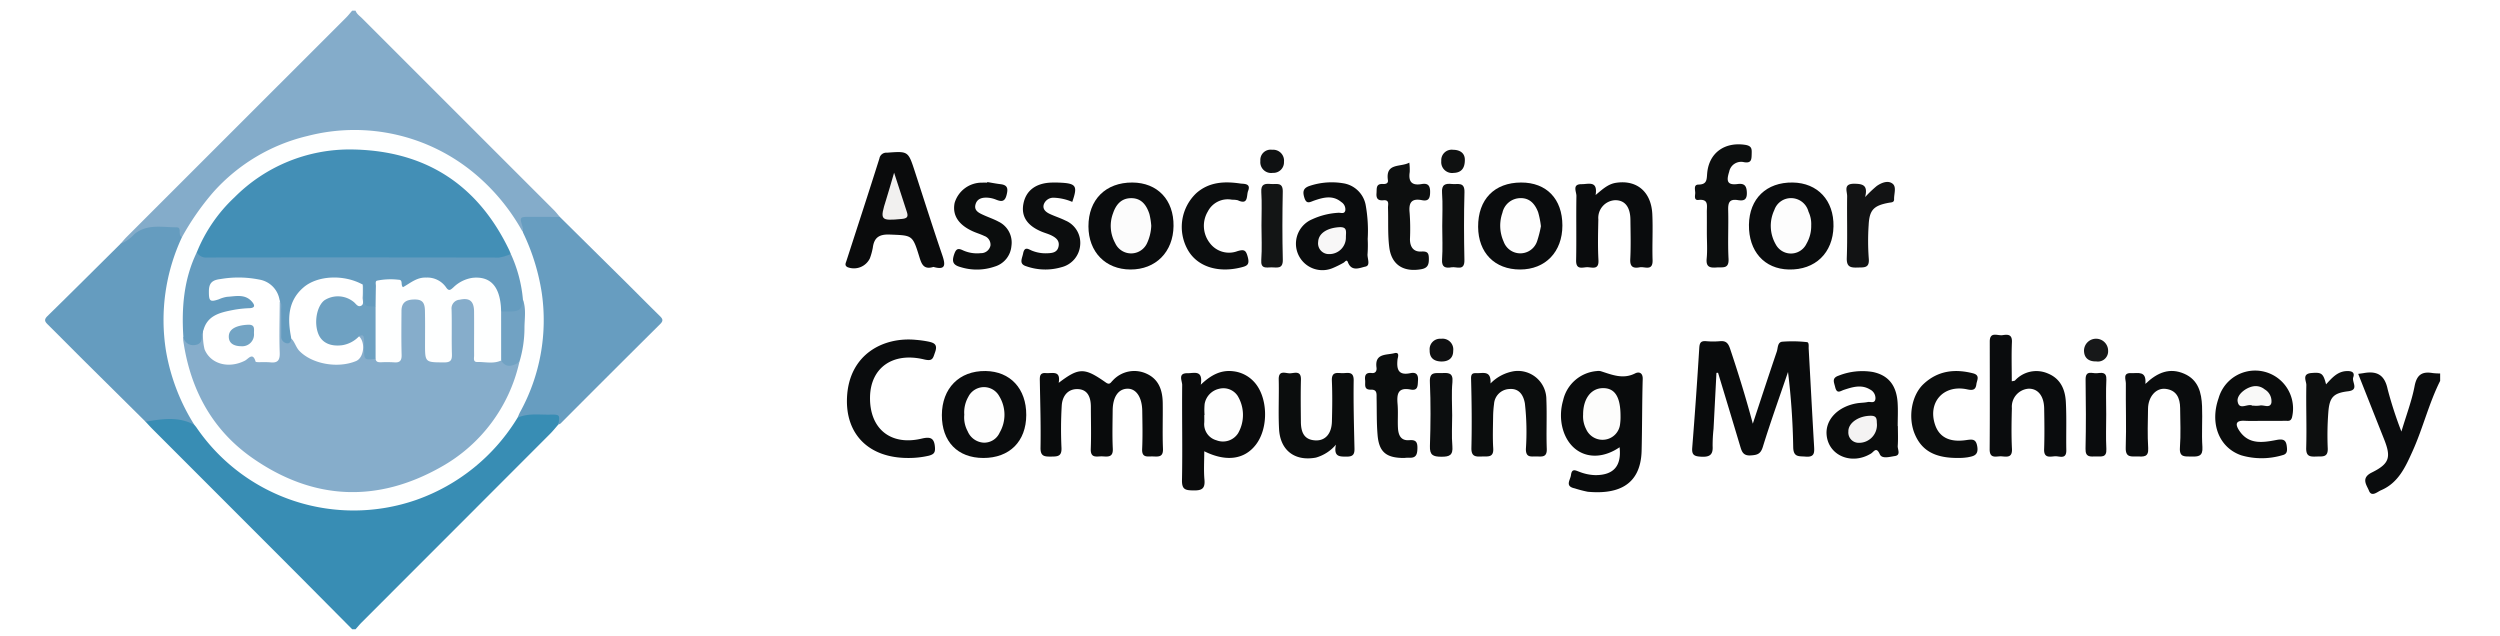<svg id="f8e0c896-181e-46e3-9700-e5e76b90cc65" data-name="Layer 1" xmlns="http://www.w3.org/2000/svg" viewBox="0 0 401.876 102.2">
  <defs>
    <style>
      .a544760d-d506-487c-a66e-15c8d67cf9f2 {
        fill: #fff;
      }

      .fef2a27d-d3d5-4547-9050-6514ff66bf1c {
        fill: #0a0c0d;
      }

      .bb6b95a2-d9c3-430c-a4fe-3473d84e0acb {
        fill: #090b0c;
      }

      .f9043f32-7ddf-44fc-890b-bf3aa351845d {
        fill: #0a0b0c;
      }

      .a73dccb2-807b-48a9-8235-dc947ddacefc {
        fill: #0b0d0d;
      }

      .e83adddf-63cd-48f4-8508-66fb82835759 {
        fill: #0a0c0c;
      }

      .b5faf211-91b2-49fa-859c-e81deb3acda3 {
        fill: #0c0e0e;
      }

      .e3351634-b7bc-4a03-9ca8-5f3ebaf5813d {
        fill: #0d0f0f;
      }

      .bcc6bcef-6f4d-4ed2-98ed-db12f0434776 {
        fill: #0c0d0e;
      }

      .adf9366f-869d-4926-a46b-a996644a598f {
        fill: #0b0d0e;
      }

      .fe60d062-35d8-46f7-a066-4f32acab380f {
        fill: #121314;
      }

      .fa6d2914-7dcf-4efd-bd3b-68d7bd2dfc86 {
        fill: #131515;
      }

      .a6d89537-54ee-457c-aa26-fefa5b740a7d {
        fill: #0c0e0f;
      }

      .b2129337-9e7e-48bf-b13a-a4af428aa489 {
        fill: #0e1010;
      }

      .b4c7a7a1-9485-4887-bb8e-67970946bcd3 {
        fill: #171819;
      }

      .b9a00742-4b43-40ed-b7ce-b68840f29dda {
        fill: #0f1112;
      }

      .a728bcc8-8a36-4473-9b40-1b32e657f815 {
        fill: #0f1011;
      }

      .a80f01a3-e8dc-4452-ae2c-fd0039b4b7ad {
        fill: #0f1111;
      }

      .e108c1fe-1040-41cd-8932-586ec5cdd4d4 {
        fill: #fdfdfc;
      }

      .b9516862-e851-48c7-916b-74d82c0f6fd1 {
        fill: #fefefe;
      }

      .a6f0f60e-2baf-4671-aedf-15327a3ae751 {
        fill: #f1f0ef;
      }

      .eb8a3776-d143-4d78-bd4d-060623ceb0a6 {
        fill: #fcfcfc;
      }

      .a8129bc2-6c8b-4dab-9ef6-602faf7d769c {
        fill: #fdfdfd;
      }

      .ad483126-cca5-4393-a8ef-d9a117fb4b2b {
        fill: #f8f7f7;
      }

      .add1fed2-c050-4b30-97a4-946cd7df131e {
        fill: #f4f3f3;
      }

      .a017b3a2-1c88-4231-825a-1ce21f4b5d5e {
        fill: #f9f9f8;
      }

      .bfe19fe5-27e2-405a-9e4b-6a3525ce2889 {
        fill: #84acca;
      }

      .a791ae9e-e20c-41a4-b0ab-cb99513df08f {
        fill: #388db4;
      }

      .a53b249a-71cf-4921-ba8f-1a7eb624e506 {
        fill: #679dc0;
      }

      .e2cf5c9a-daa4-4760-b98e-155ac01b350d {
        fill: #659cbf;
      }

      .ece8fdd4-946e-4ef7-8057-95f14bc58091 {
        fill: #feffff;
      }

      .af4d5e67-8c6a-43df-835e-c4536041fe5b {
        fill: #86adcb;
      }

      .f05c9275-ef42-4e0d-9e53-db025f6f9e4e {
        fill: #438fb6;
      }

      .bfd97c4c-2e92-4a5f-8f61-11bcbe22fc11 {
        fill: #71a2c3;
      }

      .abd83424-5b56-4267-a8f9-efea5ed645a4 {
        fill: #6ea1c2;
      }

      .e6c59026-cb28-46cd-b2d9-0001aa86c216 {
        fill: #73a4c4;
      }
    </style>
  </defs>
  <rect class="a544760d-d506-487c-a66e-15c8d67cf9f2" width="401.876" height="102.2"/>
  <g>
    <path class="fef2a27d-d3d5-4547-9050-6514ff66bf1c" d="M392.255,61.228c-1.82,3.63-2.765,7.603-4.43,11.292-1.142,2.53-2.28,5.099-5.07,6.285-.615.261-1.524,1.156-1.952.058-.337-.865-1.349-2.01.465-2.906,2.873-1.42,3.123-2.466,1.969-5.367-1.377-3.462-2.746-6.928-4.157-10.49.38-.053.627-.079.87-.122,2.121-.379,3.379.255,3.864,2.587a63.753,63.753,0,0,0,2.212,6.81c.795-2.659,1.669-4.942,2.121-7.305.355-1.855,1.222-2.39,2.921-2.099a9.8,9.8,0,0,0,1.187.063Z"/>
    <path class="bb6b95a2-d9c3-430c-a4fe-3473d84e0acb" d="M275.92,59.934q-.233,4.504-.467,9.007a24.126,24.126,0,0,0-.148,2.772c.09,1.412-.49,1.776-1.843,1.702-1.071-.059-1.531-.242-1.436-1.437q.639-8.011,1.131-16.033c.052-.857.267-1.175,1.129-1.098a12.235,12.235,0,0,0,2.186 0c.953-.086,1.327.271,1.643,1.217,1.31,3.914,2.534,7.853,3.65,12.047,1.327-4.011,2.566-7.809,3.854-11.589.196-.575.095-1.522.895-1.594a21.371,21.371,0,0,1,3.949.068c.378.037.263.684.284,1.064.29,5.218.56,10.437.867,15.655.06,1.028.095,1.812-1.358,1.687-1.088-.093-1.976.139-1.997-1.553a114.068,114.068,0,0,0-.835-12.053c-1.364,4.009-2.8,7.996-4.048,12.041-.361,1.17-.913,1.305-1.957,1.372-1.191.076-1.419-.6-1.673-1.448q-1.772-5.918-3.566-11.831Z"/>
    <path class="bb6b95a2-d9c3-430c-a4fe-3473d84e0acb" d="M170.186,61.541c3.265-2.472,4.117-2.486,7.58-.053.641.45.786-.018,1.088-.297a4.686,4.686,0,0,1,5.45-1.121c2.003.906,2.579,2.701,2.606,4.722.033,2.45-.062,4.904.038,7.35.057,1.408-.782,1.253-1.653,1.23-.822-.022-1.762.272-1.695-1.184.095-2.049.048-4.105.016-6.158-.033-2.181-.981-3.565-2.362-3.546-1.475.02-2.372,1.307-2.392,3.493-.019,2.053-.078,4.11.021,6.158.069,1.408-.802,1.276-1.662,1.227-.827-.048-1.942.419-1.879-1.205.086-2.248.018-4.503.015-6.754-.002-1.459-.453-2.784-2.075-2.853-1.631-.069-2.525,1.128-2.609,2.677a64.92,64.92,0,0,0-.04,6.749c.071,1.431-.669,1.409-1.692,1.419-1.052.01-1.702-.035-1.676-1.438.065-3.571-.05-7.145-.112-10.718-.012-.719-.027-1.351.987-1.266C169.147,60.058,170.542,59.469,170.186,61.541Z"/>
    <path class="bb6b95a2-d9c3-430c-a4fe-3473d84e0acb" d="M260.349,71.894c-2.415,1.655-5.029,1.804-6.952.395-2.133-1.562-3.019-4.869-2.126-7.93a6.051,6.051,0,0,1,5.445-4.713,1.703,1.703,0,0,1,.593.019c1.819.575,3.587,1.354,5.55.352.547-.279,1.24-.16,1.208.919-.113,3.837-.08,7.678-.177,11.516-.149,5.916-4.304,6.999-8.667,6.597a19.518,19.518,0,0,1-2.093-.546c-1.62-.338-.697-1.337-.594-2.14.147-1.142.748-.729,1.41-.497a7.546,7.546,0,0,0,2.507.511C259.38,76.383,260.69,74.91,260.349,71.894Z"/>
    <path class="f9043f32-7ddf-44fc-890b-bf3aa351845d" d="M193.587,72.54c0,1.566-.105,3.08.03,4.573.131,1.461-.449,1.748-1.782,1.723-1.236-.023-1.861-.095-1.83-1.649.101-5.099-.019-10.203.032-15.304.006-.645-.751-1.921.852-1.888,1.024.021,2.537-.621,2.135,1.848,1.688-1.618,3.288-2.401,5.229-2.162a5.326,5.326,0,0,1,3.286,1.648c2.272,2.369,2.457,7.385.353,10.139C200.051,73.877,197.102,74.286,193.587,72.54Z"/>
    <path class="f9043f32-7ddf-44fc-890b-bf3aa351845d" d="M150.052,42.908c-1.602.493-1.919-.487-2.285-1.674-1.078-3.498-1.127-3.378-4.703-3.528-1.695-.071-2.542.438-2.758,2.101a10.356,10.356,0,0,1-.468,1.712,2.847,2.847,0,0,1-3.599,1.428c-.508-.27-.296-.632-.179-.993,1.776-5.49,3.571-10.974,5.305-16.477a1.123,1.123,0,0,1,1.213-.93c3.408-.253,3.408-.277,4.47,2.979,1.464,4.487,2.885,8.99,4.412,13.456C151.992,42.537,152.069,43.483,150.052,42.908Z"/>
    <path class="fef2a27d-d3d5-4547-9050-6514ff66bf1c" d="M323.394,61.294c.29-.068.441-.058.516-.128a4.647,4.647,0,0,1,5.274-1.135c2.061.835,2.791,2.584,2.9,4.57.141,2.578.026,5.169.077,7.754.031,1.577-1.124.939-1.827.99-.78.056-1.792.353-1.741-1.125.076-2.185.048-4.375.009-6.563-.035-2.02-1.009-3.205-2.512-3.174a2.904,2.904,0,0,0-2.68,3.118c-.057,2.186-.096,4.379.013,6.562.072,1.439-.813,1.266-1.652,1.194-.795-.068-1.946.507-1.933-1.146.046-5.768.02-11.536.017-17.304-.001-1.667,1.268-.917,2.029-1.027.773-.112,1.591-.214,1.534,1.098C323.328,57.068,323.394,59.164,323.394,61.294Z"/>
    <path class="fef2a27d-d3d5-4547-9050-6514ff66bf1c" d="M145.982,73.619c-6.363.004-10.083-3.843-9.826-9.702.305-6.963,5.841-9.803,11.099-9.284a17.247,17.247,0,0,1,1.969.273c.888.193,1.55.422,1.097,1.695-.358,1.004-.37,1.514-1.776,1.175-5.054-1.216-8.607,1.357-8.688,6.05-.087,5.082,3.297,7.863,8.283,6.685,1.388-.328,2.041-.153,2.153,1.388.062.851-.165,1.125-.968,1.351A14.256,14.256,0,0,1,145.982,73.619Z"/>
    <path class="fef2a27d-d3d5-4547-9050-6514ff66bf1c" d="M244.515,29.34c4.091-.011,6.64,2.64,6.64,6.908 0,4.238-2.726,7.074-6.801,7.075-4.081 0-6.72-2.683-6.745-6.858C237.584,32.064,240.213,29.352,244.515,29.34Z"/>
    <path class="fef2a27d-d3d5-4547-9050-6514ff66bf1c" d="M182.029,29.341c4.043.02,6.668,2.793,6.617,6.989-.051,4.177-2.864,7.013-6.936,6.993-4.009-.02-6.733-2.822-6.742-6.935C174.959,32.095,177.74,29.32,182.029,29.341Z"/>
    <path class="fef2a27d-d3d5-4547-9050-6514ff66bf1c" d="M158.058,73.619c-4.129-.013-6.666-2.642-6.652-6.894.014-4.318,2.803-7.136,7.012-7.084,3.988.049,6.571,2.837,6.554,7.075C164.956,70.96,162.28,73.632,158.058,73.619Z"/>
    <path class="fef2a27d-d3d5-4547-9050-6514ff66bf1c" d="M288.178,29.34c4.013.059,6.633,2.877,6.556,7.051-.079,4.274-2.93,7.026-7.182,6.931-3.937-.088-6.468-2.932-6.408-7.197C281.205,31.933,283.956,29.279,288.178,29.34Z"/>
    <path class="fef2a27d-d3d5-4547-9050-6514ff66bf1c" d="M344.87,61.713c2.009-1.924,3.969-2.621,6.242-1.637,2.27.983,2.783,3.043,2.869,5.227.086,2.18-.088,4.372.056,6.546.101,1.52-.668,1.57-1.783,1.539-1.016-.028-1.951.179-1.83-1.45.156-2.105.052-4.231.033-6.348-.014-1.615-.59-2.896-2.379-3.085-1.524-.161-2.752,1.287-2.782,3.178-.033,2.116-.107,4.24.025,6.349.094,1.502-.771,1.362-1.72,1.346-.984-.017-1.945.23-1.89-1.422.114-3.435-.016-6.878.02-10.318.007-.629-.563-1.741.897-1.661C343.677,60.035,345.071,59.529,344.87,61.713Z"/>
    <path class="fef2a27d-d3d5-4547-9050-6514ff66bf1c" d="M256.494,31.351c1.155-.969,2.026-1.77,3.265-1.962,3.343-.518,5.68,1.421,5.851,5.049.115,2.448-.038,4.907.043,7.358.061,1.855-1.27,1.021-2.068,1.173-.984.187-1.588-.015-1.52-1.292.111-2.116.048-4.242.025-6.363-.022-2.063-.911-3.16-2.478-3.13a2.844,2.844,0,0,0-2.678,3.084c-.047,2.187-.102,4.381.018,6.562.084,1.524-.901,1.184-1.674,1.128-.769-.056-1.951.579-1.916-1.116.071-3.446-.012-6.896.048-10.342.012-.679-.74-1.912.844-1.894C255.321,29.617,256.881,28.974,256.494,31.351Z"/>
    <path class="a73dccb2-807b-48a9-8235-dc947ddacefc" d="M214.754,71.477a6.563,6.563,0,0,1-3.212,2.08c-3.376.637-5.755-1.139-5.934-4.603-.136-2.642.014-5.298-.053-7.945-.04-1.582,1.087-.99,1.78-.997.711-.007,1.832-.535,1.791,1.019-.059,2.25-.028,4.503-.009,6.755.013,1.598.442,2.932,2.365,3.008,1.572.062,2.574-1.079,2.625-3.048.057-2.184.085-4.374-.008-6.555-.069-1.624,1.033-1.164,1.865-1.207.837-.043,1.663-.247,1.641,1.188-.054,3.636.048,7.276.129,10.913.02.899-.201,1.317-1.207,1.314C215.389,73.396,214.333,73.497,214.754,71.477Z"/>
    <path class="fef2a27d-d3d5-4547-9050-6514ff66bf1c" d="M219.859,38.419a20.134,20.134,0,0,1-.021,2.377c-.086.719.54,1.881-.355,2.063-.847.172-2.21.883-2.806-.704-.209-.556-.483-.025-.702.079a15.742,15.742,0,0,1-1.746.862,4.254,4.254,0,0,1-3.302-7.842,11.526,11.526,0,0,1,4.177-1.046c.405-.052.998.274,1.154-.37a1.398,1.398,0,0,0-.65-1.366c-1.363-1.139-2.864-.741-4.314-.247-.705.24-1.268.687-1.617-.442-.307-.995-.185-1.577.907-1.919a11.211,11.211,0,0,1,5.283-.411,4.351,4.351,0,0,1,3.655,3.446A23.157,23.157,0,0,1,219.859,38.419Z"/>
    <path class="e83adddf-63cd-48f4-8508-66fb82835759" d="M305.084,68.502c0,1.06.055,2.124-.022,3.178-.042.565.554,1.487-.475,1.632-.803.113-2.056.505-2.405-.281-.573-1.293-.943-.413-1.42-.122-3.108,1.895-6.837.332-7.133-2.996-.217-2.433,1.789-4.548,4.841-5.078.585-.102,1.193-.083,1.771-.208.44-.095,1.169.311,1.239-.555a1.554,1.554,0,0,0-.869-1.459c-1.396-.851-2.801-.4-4.19.05-.578.187-1.137.722-1.414-.429-.2-.83-.582-1.467.585-1.859a10.322,10.322,0,0,1,5.444-.582c2.506.517,3.821,2.133,4.007,4.935.083,1.253.014,2.515.014,3.774Z"/>
    <path class="a73dccb2-807b-48a9-8235-dc947ddacefc" d="M239.601,61.644a6.762,6.762,0,0,1,3.862-1.987,4.577,4.577,0,0,1,5.116,4.553c.111,2.644-.035,5.298.065,7.943.053,1.418-.801,1.235-1.661,1.221-.83-.014-1.707.251-1.696-1.191a40.648,40.648,0,0,0-.16-7.331c-.24-1.38-.951-2.437-2.47-2.318a2.568,2.568,0,0,0-2.487,2.395,16.715,16.715,0,0,0-.15,1.973c-.021,1.721-.09,3.448.017,5.163.096,1.534-.881,1.282-1.798,1.317-1.003.039-1.745.06-1.71-1.386.088-3.704.046-7.413-.054-11.118-.022-.813.276-.92.871-.893C238.361,60.031,239.729,59.467,239.601,61.644Z"/>
    <path class="e83adddf-63cd-48f4-8508-66fb82835759" d="M363.998,67.651c-1.058 0-2.118.044-3.173-.01-1.677-.086-1.403.801-.8,1.675,1.529,2.217,3.821,1.809,5.94,1.405,1.32-.252,1.577.19,1.665,1.293.051.638-.09,1.007-.731,1.157a11.668,11.668,0,0,1-6.624.018c-3.553-1.231-5.075-5.094-3.633-9.182a6.099,6.099,0,0,1,11.795,3.101c-.208.682-.651.526-1.067.535C366.246,67.665,365.122,67.65,363.998,67.651Z"/>
    <path class="b5faf211-91b2-49fa-859c-e81deb3acda3" d="M274.377,37.407c0-1.124.009-2.248-.003-3.372-.01-.929.347-2.084-1.347-1.893-.714.08-.557-.615-.523-1.026.044-.526-.344-1.434.528-1.444,1.389-.015,1.313-.816,1.395-1.792.277-3.302,2.798-5.087,6.085-4.6,1.198.177,1.082.77,1.067,1.598-.016.861-.12,1.374-1.212,1.197a1.951,1.951,0,0,0-2.396,1.514c-.41,1.311-.483,2.237,1.331,1.996,1.074-.143,1.476.234,1.506,1.405.031,1.249-.621,1.311-1.455,1.176-1.452-.234-1.576.534-1.546,1.694.066,2.577-.082,5.162.057,7.733.091,1.687-.944,1.329-1.898,1.401-1.075.081-1.754-.043-1.618-1.425C274.483,40.194,274.377,38.796,274.377,37.407Z"/>
    <path class="e3351634-b7bc-4a03-9ca8-5f3ebaf5813d" d="M226.547,26.143a8.529,8.529,0,0,1,.065,1.517c-.231,1.526.315,2.209,1.904,1.93 1-.175,1.389.204,1.376,1.287-.012,1.011-.253,1.511-1.315,1.301-1.737-.343-2.145.461-1.979,2.046a34.652,34.652,0,0,1,.056,4.172c-.022,1.283.554,2.119,1.836,2.039,1.048-.066,1.195.298,1.2,1.196.005.934-.206,1.465-1.231,1.646-2.824.497-4.77-.682-5.132-3.513-.268-2.089-.133-4.228-.206-6.343-.018-.518.294-1.328-.739-1.229-.891.085-1.177-.296-1.107-1.144.059-.719-.139-1.544,1.033-1.471.416.026.876-.072.799-.61C222.699,26.117,225.129,26.925,226.547,26.143Z"/>
    <path class="bcc6bcef-6f4d-4ed2-98ed-db12f0434776" d="M172.366,32.455a8.252,8.252,0,0,0-3.03-.672,1.631,1.631,0,0,0-1.539,1.052c-.252.775.308,1.244.926,1.54.827.395,1.715.663,2.533,1.072a3.887,3.887,0,0,1,2.38,3.983,3.967,3.967,0,0,1-3.008,3.523,9.233,9.233,0,0,1-5.639-.147c-1.25-.372-.69-1.216-.522-2.064.234-1.182.836-.696,1.394-.457a5.832,5.832,0,0,0,2.506.427c.798-.024,1.626-.121,1.808-1.148.157-.886-.429-1.343-1.087-1.685-.52-.27-1.102-.415-1.646-.641q-3.52-1.463-2.924-4.502c.408-2.094,1.978-3.289,4.456-3.384.396-.015.794-.015,1.19 0C173.016,29.458,173.278,29.828,172.366,32.455Z"/>
    <path class="a73dccb2-807b-48a9-8235-dc947ddacefc" d="M225.758,73.618c-2.919.016-4.076-.941-4.311-3.669-.169-1.968-.117-3.955-.159-5.934-.014-.653.128-1.411-.903-1.377-1.225.041-.864-.861-.941-1.522-.093-.808.13-1.263,1.059-1.152.616.074.841-.354.77-.875-.315-2.326,1.597-1.985,2.843-2.308.97-.252.567.684.533,1.019-.161,1.574.132,2.589,2.056,2.188.909-.19,1.304.179,1.239,1.169-.055.842.021,1.697-1.196,1.462-2.057-.397-2.224.746-2.087,2.333.107,1.247 0,2.511.057,3.764.052,1.148.405,2.167,1.834,2.043,1.086-.095,1.323.341,1.298,1.337-.024.949-.211,1.548-1.303,1.482A5.247,5.247,0,0,0,225.758,73.618Z"/>
    <path class="a73dccb2-807b-48a9-8235-dc947ddacefc" d="M158.703,29.264c.712.116,1.42.259,2.136.343,1.206.143,1.218.79.956,1.787-.287,1.092-.865,1.018-1.665.705a4.501,4.501,0,0,0-1.137-.302c-.986-.107-1.963.053-2.203,1.165-.206.955.66,1.31,1.381,1.637.776.351,1.592.624,2.337,1.029a3.723,3.723,0,0,1,2.078,3.92,3.768,3.768,0,0,1-2.708,3.311,8.795,8.795,0,0,1-5.447.082c-1.219-.329-1.457-.861-1.049-2.057.298-.873.6-1.025,1.368-.664a5.457,5.457,0,0,0,2.891.476,1.542,1.542,0,0,0,1.58-1.237,1.489,1.489,0,0,0-1.013-1.536c-.585-.289-1.224-.467-1.819-.736-2.333-1.055-3.324-2.61-2.933-4.564a4.552,4.552,0,0,1,4.44-3.261c.263-.015.528-.002.793-.002Z"/>
    <path class="adf9366f-869d-4926-a46b-a996644a598f" d="M198.046,32.103a3.6,3.6,0,0,0-3.892,1.901,4.493,4.493,0,0,0,.308,5.044,3.851,3.851,0,0,0,4.458,1.325c1.115-.335,1.375-.143,1.666.967.33,1.258-.165,1.426-1.169,1.669-3.713.899-7.02-.188-8.512-2.905a7.479,7.479,0,0,1,1.412-9.061c2.069-1.824,4.557-1.918,7.089-1.54.495.074,1.734-.066,1.228,1.188-.294.731.098,2.331-1.658,1.5A3.905,3.905,0,0,0,198.046,32.103Z"/>
    <path class="a73dccb2-807b-48a9-8235-dc947ddacefc" d="M314.703,73.616c-3.714.01-5.799-1.218-6.899-3.83-1.122-2.666-.545-6.236,1.423-8.071,2.279-2.125,4.988-2.457,7.93-1.706,1.2.306.627,1.123.55,1.736-.104.827-.443,1.071-1.464.848-3.822-.835-6.401,2.085-5.175,5.697.667,1.965,2.297,2.85,4.972,2.459,1.062-.155,1.625-.211,1.816,1.094.204,1.395-.694,1.499-1.568,1.67A9.477,9.477,0,0,1,314.703,73.616Z"/>
    <path class="fe60d062-35d8-46f7-a066-4f32acab380f" d="M299.821,31.681a18.723,18.723,0,0,1,1.866-1.782c.777-.543,1.843-.96,2.573-.348.626.524.193,1.623.216,2.466.016.555-.435.503-.831.576-2.458.451-3.141,1.158-3.259,3.6a37.872,37.872,0,0,0,.018,5.343c.15,1.598-.748,1.436-1.783,1.471-1.154.04-1.804-.089-1.75-1.558.122-3.296.01-6.6.058-9.9.012-.806-.673-2.034,1.164-2.012C299.5,29.552,300.288,29.803,299.821,31.681Z"/>
    <path class="e3351634-b7bc-4a03-9ca8-5f3ebaf5813d" d="M373.916,61.782c.935-1.017,1.799-2.03,3.221-2.126.759-.052,1.469.106,1.146,1.004-.265.737,1,2.018-.814,2.237-2.378.287-3.016.956-3.193,3.425a48.576,48.576,0,0,0-.091,5.731c.071,1.511-.85,1.301-1.782,1.334-1.01.036-1.722.046-1.68-1.391.099-3.363-.046-6.733.022-10.098.013-.643-.761-1.809.827-1.936C373.171,59.833,373.458,59.979,373.916,61.782Z"/>
    <path class="fa6d2914-7dcf-4efd-bd3b-68d7bd2dfc86" d="M202.783,36.229c0-1.788.087-3.581-.029-5.361-.086-1.333.627-1.37,1.573-1.289.846.072,1.91-.371,1.879,1.229-.072,3.64-.086,7.285.006,10.924.04,1.594-.968,1.237-1.832,1.246-.812.009-1.74.296-1.63-1.189C202.887,39.945,202.783,38.083,202.783,36.229Z"/>
    <path class="a6d89537-54ee-457c-aa26-fefa5b740a7d" d="M233.437,66.768c0,1.651-.108,3.31.032,4.949.126,1.483-.482,1.713-1.793,1.703-1.307-.01-1.865-.249-1.815-1.726.114-3.429.141-6.87-.008-10.296-.073-1.668.864-1.4,1.846-1.428,1.037-.029,1.932-.148,1.778,1.455C233.306,63.19,233.437,64.985,233.437,66.768Z"/>
    <path class="b2129337-9e7e-48bf-b13a-a4af428aa489" d="M231.842,36.358c0-1.783.101-3.573-.032-5.346-.104-1.379.548-1.55,1.627-1.432.891.097,2.023-.41,1.976,1.32-.099,3.629-.084,7.264-.008,10.894.039,1.842-1.256,1.037-2.056,1.174-.939.161-1.628.055-1.538-1.264C231.934,39.93,231.842,38.141,231.842,36.358Z"/>
    <path class="fef2a27d-d3d5-4547-9050-6514ff66bf1c" d="M338.575,66.614c-0,1.855-.075,3.714.024,5.563.077,1.447-.853,1.182-1.685,1.195-.86.013-1.696.197-1.664-1.22.084-3.708.068-7.42.01-11.129-.025-1.569,1.069-.968,1.781-1.026.732-.06,1.625-.31,1.557,1.053C338.506,62.901,338.575,64.759,338.575,66.614Z"/>
    <path class="b4c7a7a1-9485-4887-bb8e-67970946bcd3" d="M336.974,58.098c-1.258.031-1.954-.588-1.97-1.739a1.939,1.939,0,0,1,3.878.06A1.641,1.641,0,0,1,336.974,58.098Z"/>
    <path class="b9a00742-4b43-40ed-b7ce-b68840f29dda" d="M206.4,26.013a1.7,1.7,0,0,1-1.797,1.775,1.738,1.738,0,0,1-1.998-1.915,1.651,1.651,0,0,1,1.886-1.796A1.751,1.751,0,0,1,206.4,26.013Z"/>
    <path class="a728bcc8-8a36-4473-9b40-1b32e657f815" d="M231.645,58.111c-1.156-.047-1.851-.587-1.827-1.81a1.684,1.684,0,0,1,1.835-1.843,1.728,1.728,0,0,1,1.949,1.945C233.607,57.587,232.831,58.14,231.645,58.111Z"/>
    <path class="a80f01a3-e8dc-4452-ae2c-fd0039b4b7ad" d="M235.474,25.746c-.006,1.327-.596,2.008-1.785,2.047a1.746,1.746,0,0,1-2.001-1.914,1.68,1.68,0,0,1,1.901-1.8C234.664,24.086,235.506,24.593,235.474,25.746Z"/>
    <path class="e108c1fe-1040-41cd-8932-586ec5cdd4d4" d="M260.502,66.938a7.988,7.988,0,0,1-.066,1.176,2.819,2.819,0,0,1-2.4,2.55,2.883,2.883,0,0,1-3.074-1.701,4.43,4.43,0,0,1-.476-2.302c-.009-2.532,1.244-4.236,3.153-4.268C259.559,62.361,260.51,63.733,260.502,66.938Z"/>
    <path class="b9516862-e851-48c7-916b-74d82c0f6fd1" d="M193.63,66.714a10.578,10.578,0,0,1,.017-1.785,3.022,3.022,0,0,1,2.331-2.432,2.747,2.747,0,0,1,2.971,1.133,5.924,5.924,0,0,1,.079,6.009,2.888,2.888,0,0,1-3.489,1.135,2.68,2.68,0,0,1-1.952-2.868c.017-.397.003-.795.003-1.192Z"/>
    <path class="a6f0f60e-2baf-4671-aedf-15327a3ae751" d="M143.727,27.762c.737,2.266,1.4,4.312,2.067,6.358.255.782-.039,1.001-.839,1.077-3.448.327-3.557.21-2.501-3.127C142.88,30.727,143.254,29.368,143.727,27.762Z"/>
    <path class="b9516862-e851-48c7-916b-74d82c0f6fd1" d="M247.703,36.369a17.463,17.463,0,0,1-.595,2.351,2.845,2.845,0,0,1-5.4.11,6.239,6.239,0,0,1-.194-4.625,2.989,2.989,0,0,1,2.842-2.355c1.564-.053,2.399.957,2.899,2.256A13.622,13.622,0,0,1,247.703,36.369Z"/>
    <path class="eb8a3776-d143-4d78-bd4d-060623ceb0a6" d="M185.066,36.302a7.33,7.33,0,0,1-.729,2.898,2.815,2.815,0,0,1-5.077-.131,5.724,5.724,0,0,1-.341-4.777c.483-1.427,1.351-2.455,2.971-2.437,1.64.019,2.426,1.163,2.879,2.551A11.249,11.249,0,0,1,185.066,36.302Z"/>
    <path class="b9516862-e851-48c7-916b-74d82c0f6fd1" d="M155.009,66.664a5.016,5.016,0,0,1,.641-2.859,2.805,2.805,0,0,1,4.987-.105,5.721,5.721,0,0,1,.059,5.841,2.717,2.717,0,0,1-2.533,1.618,2.964,2.964,0,0,1-2.611-1.836A4.659,4.659,0,0,1,155.009,66.664Z"/>
    <path class="a8129bc2-6c8b-4dab-9ef6-602faf7d769c" d="M291.153,36.217a5.664,5.664,0,0,1-.75,2.943,2.769,2.769,0,0,1-4.955.119,5.951,5.951,0,0,1-.223-5.517,2.818,2.818,0,0,1,2.743-1.913,2.897,2.897,0,0,1,2.748,2.179A4.602,4.602,0,0,1,291.153,36.217Z"/>
    <path class="ad483126-cca5-4393-a8ef-d9a117fb4b2b" d="M216.354,38.187a2.651,2.651,0,0,1-2.684,2.658,1.722,1.722,0,0,1-1.776-1.952c.051-1.382,1.442-2.248,3.367-2.371C216.66,36.433,216.343,37.285,216.354,38.187Z"/>
    <path class="add1fed2-c050-4b30-97a4-946cd7df131e" d="M298.688,71.181a1.653,1.653,0,0,1-1.562-1.799c-.047-1.407,1.697-2.566,3.645-2.548.873.008.921.482.931,1.137A2.875,2.875,0,0,1,298.688,71.181Z"/>
    <path class="a017b3a2-1c88-4231-825a-1ce21f4b5d5e" d="M362.267,65.209c-.066,0-.144.024-.196-.004-.758-.404-2.135.849-2.371-.689-.176-1.144,1.584-2.442,2.894-2.448a2.256,2.256,0,0,1,1.454.525,2.193,2.193,0,0,1,1.077,2.181c-.264.923-1.237.259-1.874.421A4.1,4.1,0,0,1,362.267,65.209Z"/>
  </g>
  <g>
    <path class="bfe19fe5-27e2-405a-9e4b-6a3525ce2889" d="M19.367,39.199c.328-.368.64-.754.988-1.102q17.642-17.639,35.288-35.274c.347-.347.648-.74.971-1.111h.544c.183.546.666.845,1.042,1.222q15.409,15.417,30.829,30.824c.348.348.647.743.969,1.116-.709.57-1.549.306-2.336.354-.626.038-1.257.002-1.885.009-1.541.017-1.54.018-1.455,1.515a1.012,1.012,0,0,1-.085.392c-.876.486-.959-.402-1.191-.784a32.946,32.946,0,0,0-5.213-6.575,29.087,29.087,0,0,0-15.454-7.95A30.194,30.194,0,0,0,30.614,36.478c-.386.661-.563,1.578-1.54,1.748-.654-.242-.418-1.378-1.344-1.343-1.611.06-3.263-.341-4.812.424a15.665,15.665,0,0,0-2.237,1.53C20.299,39.116,19.938,39.563,19.367,39.199Z"/>
    <path class="a791ae9e-e20c-41a4-b0ab-cb99513df08f" d="M56.614,101.15q-4.252-4.283-8.506-8.565Q36.316,80.775,24.516,68.973c-.382-.383-.741-.788-1.111-1.183.013-.654.542-.664.96-.684a44.157,44.157,0,0,1,5.002.009,3.562,3.562,0,0,1,1.831.806c1.595,1.599,2.771,3.555,4.426,5.118a30.09,30.09,0,0,0,18.747,8.51c9.022.731,16.718-2.182,23.344-8.153a27.166,27.166,0,0,0,4.271-5.074,4.476,4.476,0,0,1,1.323-1.525c1.919-.891,3.944-.587,5.926-.433,1.046.081,1.155.673.524,1.873-.44.5-.854,1.027-1.324,1.497Q73.293,84.896,58.142,100.05c-.348.348-.658.733-.985,1.101Z"/>
    <path class="a53b249a-71cf-4921-ba8f-1a7eb624e506" d="M89.76,68.237c.26-1.586.259-1.612-1.417-1.584-1.729.029-3.494-.261-5.152.504-.292-.637.089-1.152.361-1.645A29.734,29.734,0,0,0,86.909,48.746a27.609,27.609,0,0,0-2.555-9.781c-.235-.508-.671-1.007-.305-1.639a3.145,3.145,0,0,0-.033-.799c-.508-1.669-.516-1.67,1.287-1.669,1.565.001,3.13.01,4.695.015Q95.199,40.014,100.399,45.155c1.893,1.876,3.761,3.776,5.665,5.64.467.457.607.755.06,1.297q-8.028,7.972-16.013,15.986A1.123,1.123,0,0,1,89.76,68.237Z"/>
    <path class="e2cf5c9a-daa4-4760-b98e-155ac01b350d" d="M31.243,68.292c-2.535-1.377-5.186-.949-7.839-.502q-4.955-4.908-9.908-9.817c-1.923-1.91-3.824-3.842-5.752-5.747-.465-.46-.763-.783-.126-1.405,3.938-3.852,7.837-7.743,11.748-11.621a6.2,6.2,0,0,0,2.269-1.597c2.067-1.652,4.462-1.054,6.752-1.061.941-.003.121,1.287.863,1.583.261.583-.099,1.051-.299,1.54a31.083,31.083,0,0,0-2.346,11.513,29.688,29.688,0,0,0,4.15,15.555C31.03,67.201,31.577,67.619,31.243,68.292Z"/>
    <path class="ece8fdd4-946e-4ef7-8057-95f14bc58091" d="M31.243,68.292a32.446,32.446,0,0,1-4.56-11.883,31.437,31.437,0,0,1,2.567-18.284A42.112,42.112,0,0,1,34.251,30.929a29.406,29.406,0,0,1,15.204-9.076A30.127,30.127,0,0,1,76.482,28.051a32.825,32.825,0,0,1,7.567,9.276,34.337,34.337,0,0,1,3.038,9.746,30.608,30.608,0,0,1-3.449,19.11c-.172.313-.299.649-.448.975A31.144,31.144,0,0,1,66.882,80.37,30.6,30.6,0,0,1,31.58,68.716C31.478,68.567,31.356,68.433,31.243,68.292Z"/>
    <path class="af4d5e67-8c6a-43df-835e-c4536041fe5b" d="M83.479,58.225a25.736,25.736,0,0,1-12.481,16.785c-10.347,5.894-20.668,5.424-30.427-1.389-6.507-4.543-10.005-11.099-11.12-18.93a2.848,2.848,0,0,1,.025-.54c.338-.039.424.268.614.439.881.791,1.58.609,2.01-.502.132-.342.043-.996.769-.613a3.704,3.704,0,0,1,.224,1.464,3.173,3.173,0,0,0,3.235,3.16,5.114,5.114,0,0,0,3.256-.71c.577-.386,1.129-.584,1.671.064a1.363,1.363,0,0,0,.988.374c2.007.218,2.294-.034,2.299-2.05.004-1.855-.007-3.71.006-5.564a2.908,2.908,0,0,1,.277-1.712c.907-.109.681.637.712,1.057.098,1.33-.006,2.669.06,4.002.038.763.322,1.22,1.181.798.634-.011.788.531,1.03.936a5.607,5.607,0,0,0,3.764,2.642,12.025,12.025,0,0,0,4.439.081c1.59-.237,1.878-.676,1.878-2.249a9.819,9.819,0,0,0-.258-1.732c.551-.612.909-.362,1.143.277a3.671,3.671,0,0,1,.116,1.188c.044,1.704.044,1.704,1.705,2.036a5.483,5.483,0,0,0,.786.213c2.367.351,2.697.071,2.704-2.294.006-1.762-.048-3.526.026-5.287a2.154,2.154,0,0,1,1.987-2.334c1.565-.252,2.462.395,2.565,1.993.131,2.029.028,4.066.049,6.099a1.943,1.943,0,0,0,3.011,1.766c.571-.285.496-.819.503-1.297.033-2.124 0-4.248.02-6.372a1.925,1.925,0,0,1,1.466-2.146c1.62-.42,2.717.288,2.829,1.96.14,2.074.024,4.156.054,6.235.024,1.58.152,1.705,1.692,1.737.633.013,1.266-.015,1.896-.031A5.545,5.545,0,0,0,83.479,58.225Z"/>
    <path class="f05c9275-ef42-4e0d-9e53-db025f6f9e4e" d="M31.632,40.565a24.761,24.761,0,0,1,6.058-8.838,26.098,26.098,0,0,1,18.804-7.7c11.735.138,20.267,5.535,25.365,16.187.096.2.172.41.257.615a1.8,1.8,0,0,1-1.554.936,9.297,9.297,0,0,1-1.085.048q-22.68.006-45.361 0c-.362-0-.724-.007-1.085-.043C32.281,41.695,31.732,41.393,31.632,40.565Z"/>
    <path class="e2cf5c9a-daa4-4760-b98e-155ac01b350d" d="M31.632,40.565a1.753,1.753,0,0,0,1.692.83q23.448-.033,46.896.01a7.644,7.644,0,0,0,1.896-.577,22.181,22.181,0,0,1,1.947,7.344c.199,1.486-.275,2.132-1.693,2.261a3.323,3.323,0,0,1-1.728-.179c-.634-.527-.504-1.318-.651-2-.66-3.055-3.113-4.144-5.813-2.547a2.797,2.797,0,0,0-.561.377c-.908.897-1.642.896-2.588-.108-1.203-1.276-3.102-1.271-4.875-.23-.783.459-1.397,1.054-2.241-.124-.536-.749-1.71-.434-2.562-.242-.834.188-.495,1.031-.568,1.618-.103.822.25,1.73-.47,2.436-1.739.358-2.119.06-2.174-1.681a2.975,2.975,0,0,0-.21-1.588c-2.294-1.592-4.764-1.443-7.214-.579-2.536.895-3.67,2.861-3.808,5.505-.058,1.109.31,2.226-.076,3.324-.062.511-.284.91-.861.741a1.079,1.079,0,0,1-.763-1.14c.002-1.39.01-2.779-.013-4.169-.008-.477.153-.994-.226-1.417-1.585-3.458-4.607-3.627-7.801-3.41-.634.043-1.256.175-1.882.273a1.592,1.592,0,0,0-1.29,1.991c.195.717.72.592,1.197.418A8.357,8.357,0,0,1,38.674,47.287a2.781,2.781,0,0,1,1.927.883,1.134,1.134,0,0,1,.39,1.099c-.134.481-.561.547-.97.595-.495.058-.987.149-1.481.194-2.45.222-4.596.968-5.895,3.26-.075.156-.223.318-.212.468.068.888-.102,1.586-1.163,1.685a1.588,1.588,0,0,1-1.795-1.322C29.173,49.46,29.543,44.876,31.632,40.565Z"/>
    <path class="bfd97c4c-2e92-4a5f-8f61-11bcbe22fc11" d="M80.555,50.07c.498.001.996.007,1.494.002,1.477-.016,1.888-.405,2.014-1.9.54,1.477.262,3.01.246,4.511a18.884,18.884,0,0,1-.83,5.542c-1.036.57-2.065,1.064-2.919-.277a.943.943,0,0,1-.377-.695,49.428,49.428,0,0,1-.001-6.484A.956.956,0,0,1,80.555,50.07Z"/>
    <path class="ece8fdd4-946e-4ef7-8057-95f14bc58091" d="M80.555,50.07q.003,3.939.005,7.878c-1.248.585-2.564.212-3.847.242-.695.016-.498-.636-.501-1.044-.013-2.352.017-4.705-.005-7.057-.016-1.683-.721-2.262-2.302-1.912a1.404,1.404,0,0,0-1.315,1.565c.07,2.396-.015,4.796.057,7.192.03.99-.223,1.33-1.268,1.324-3.061-.02-3.059.028-3.054-3.042.003-1.764.025-3.529-.016-5.292-.032-1.386-.51-1.819-1.799-1.78-1.354.042-1.964.589-1.972,1.839-.014,2.352-.043,4.706.022,7.057.027.976-.32,1.29-1.249,1.204a20.002,20.002,0,0,0-2.035-.011c-.425.004-.833.001-.9-.561a1.525,1.525,0,0,1-.357-.99q-.082-3.217 0-6.434a1.589,1.589,0,0,1,.356-.992c.015-1.085.024-2.17.05-3.254.007-.306-.133-.785.157-.882a10.818,10.818,0,0,1,3.478-.151c.783-.003.296.826.716,1.196,1.169-.639,2.217-1.615,3.741-1.543a3.669,3.669,0,0,1,3.154,1.517c.484.739.74.472,1.212.057a5.543,5.543,0,0,1,3.104-1.539c2.722-.263,4.218,1.228,4.52,4.468C80.537,49.437,80.54,49.754,80.555,50.07Z"/>
    <path class="a544760d-d506-487c-a66e-15c8d67cf9f2" d="M32.645,53.319c.575-2.647,2.749-3.084,4.904-3.505a17.481,17.481,0,0,1,2.555-.273c.932-.042.875-.476.427-1.01-1.118-1.334-2.635-.899-4.048-.816a5.187,5.187,0,0,0-1.29.392c-1.457.496-1.62.295-1.614-1.286.005-1.37.58-1.817,1.9-1.969a17.02,17.02,0,0,1,6.188.088,3.957,3.957,0,0,1,3.3,3.488c-.011,2.761-.1,5.525-.001,8.282.047,1.306-.411,1.679-1.607,1.529a16.063,16.063,0,0,0-1.629-.016c-.223-.005-.616-.004-.641-.089-.456-1.589-1.161-.437-1.732-.149-2.649,1.332-5.531.517-6.479-1.848A9.724,9.724,0,0,1,32.645,53.319Z"/>
    <path class="a544760d-d506-487c-a66e-15c8d67cf9f2" d="M46.832,54.416c-.613-3.027-.64-5.958,1.929-8.19,2.292-1.991,6.575-2.133,9.565-.467.112.945.02,1.894.051,2.841.029.913-.465.978-1.135.674-.452-.205-.802-.584-1.248-.811-2.387-1.213-4.566.011-4.705,2.671-.069,1.321-.131,2.715,1.2,3.518a3.895,3.895,0,0,0,4.121-.161c.349-.194.651-.506,1.105-.429,1.08.993.78,3.457-.485,3.98-2.959,1.223-7.06.464-9.083-1.61C47.561,55.831,47.406,54.996,46.832,54.416Z"/>
    <path class="abd83424-5b56-4267-a8f9-efea5ed645a4" d="M57.715,54.062a4.756,4.756,0,0,1-2.698,1.43c-1.911.248-3.274-.407-3.838-1.801-.736-1.821-.267-4.457.965-5.414a4.008,4.008,0,0,1,4.676.234c.381.274.677.916,1.227.641.529-.265.217-.896.251-1.361.049-.674.021-1.354.027-2.032.375.535.178,1.141.187,1.711.029,1.789.012,1.789,1.863,1.785q.001,4.208.001,8.417c-1.816.219-1.844.196-1.847-1.58-.001-.496.008-.991-.006-1.487C58.508,54.058,58.368,53.669,57.715,54.062Z"/>
    <path class="e6c59026-cb28-46cd-b2d9-0001aa86c216" d="M40.826,53.58a1.897,1.897,0,0,1-2.058,2.076c-1.339-.017-2.033-.587-1.987-1.634.049-1.129,1.178-1.714,3.03-1.819C41.041,52.133,40.822,52.878,40.826,53.58Z"/>
  </g>
</svg>
